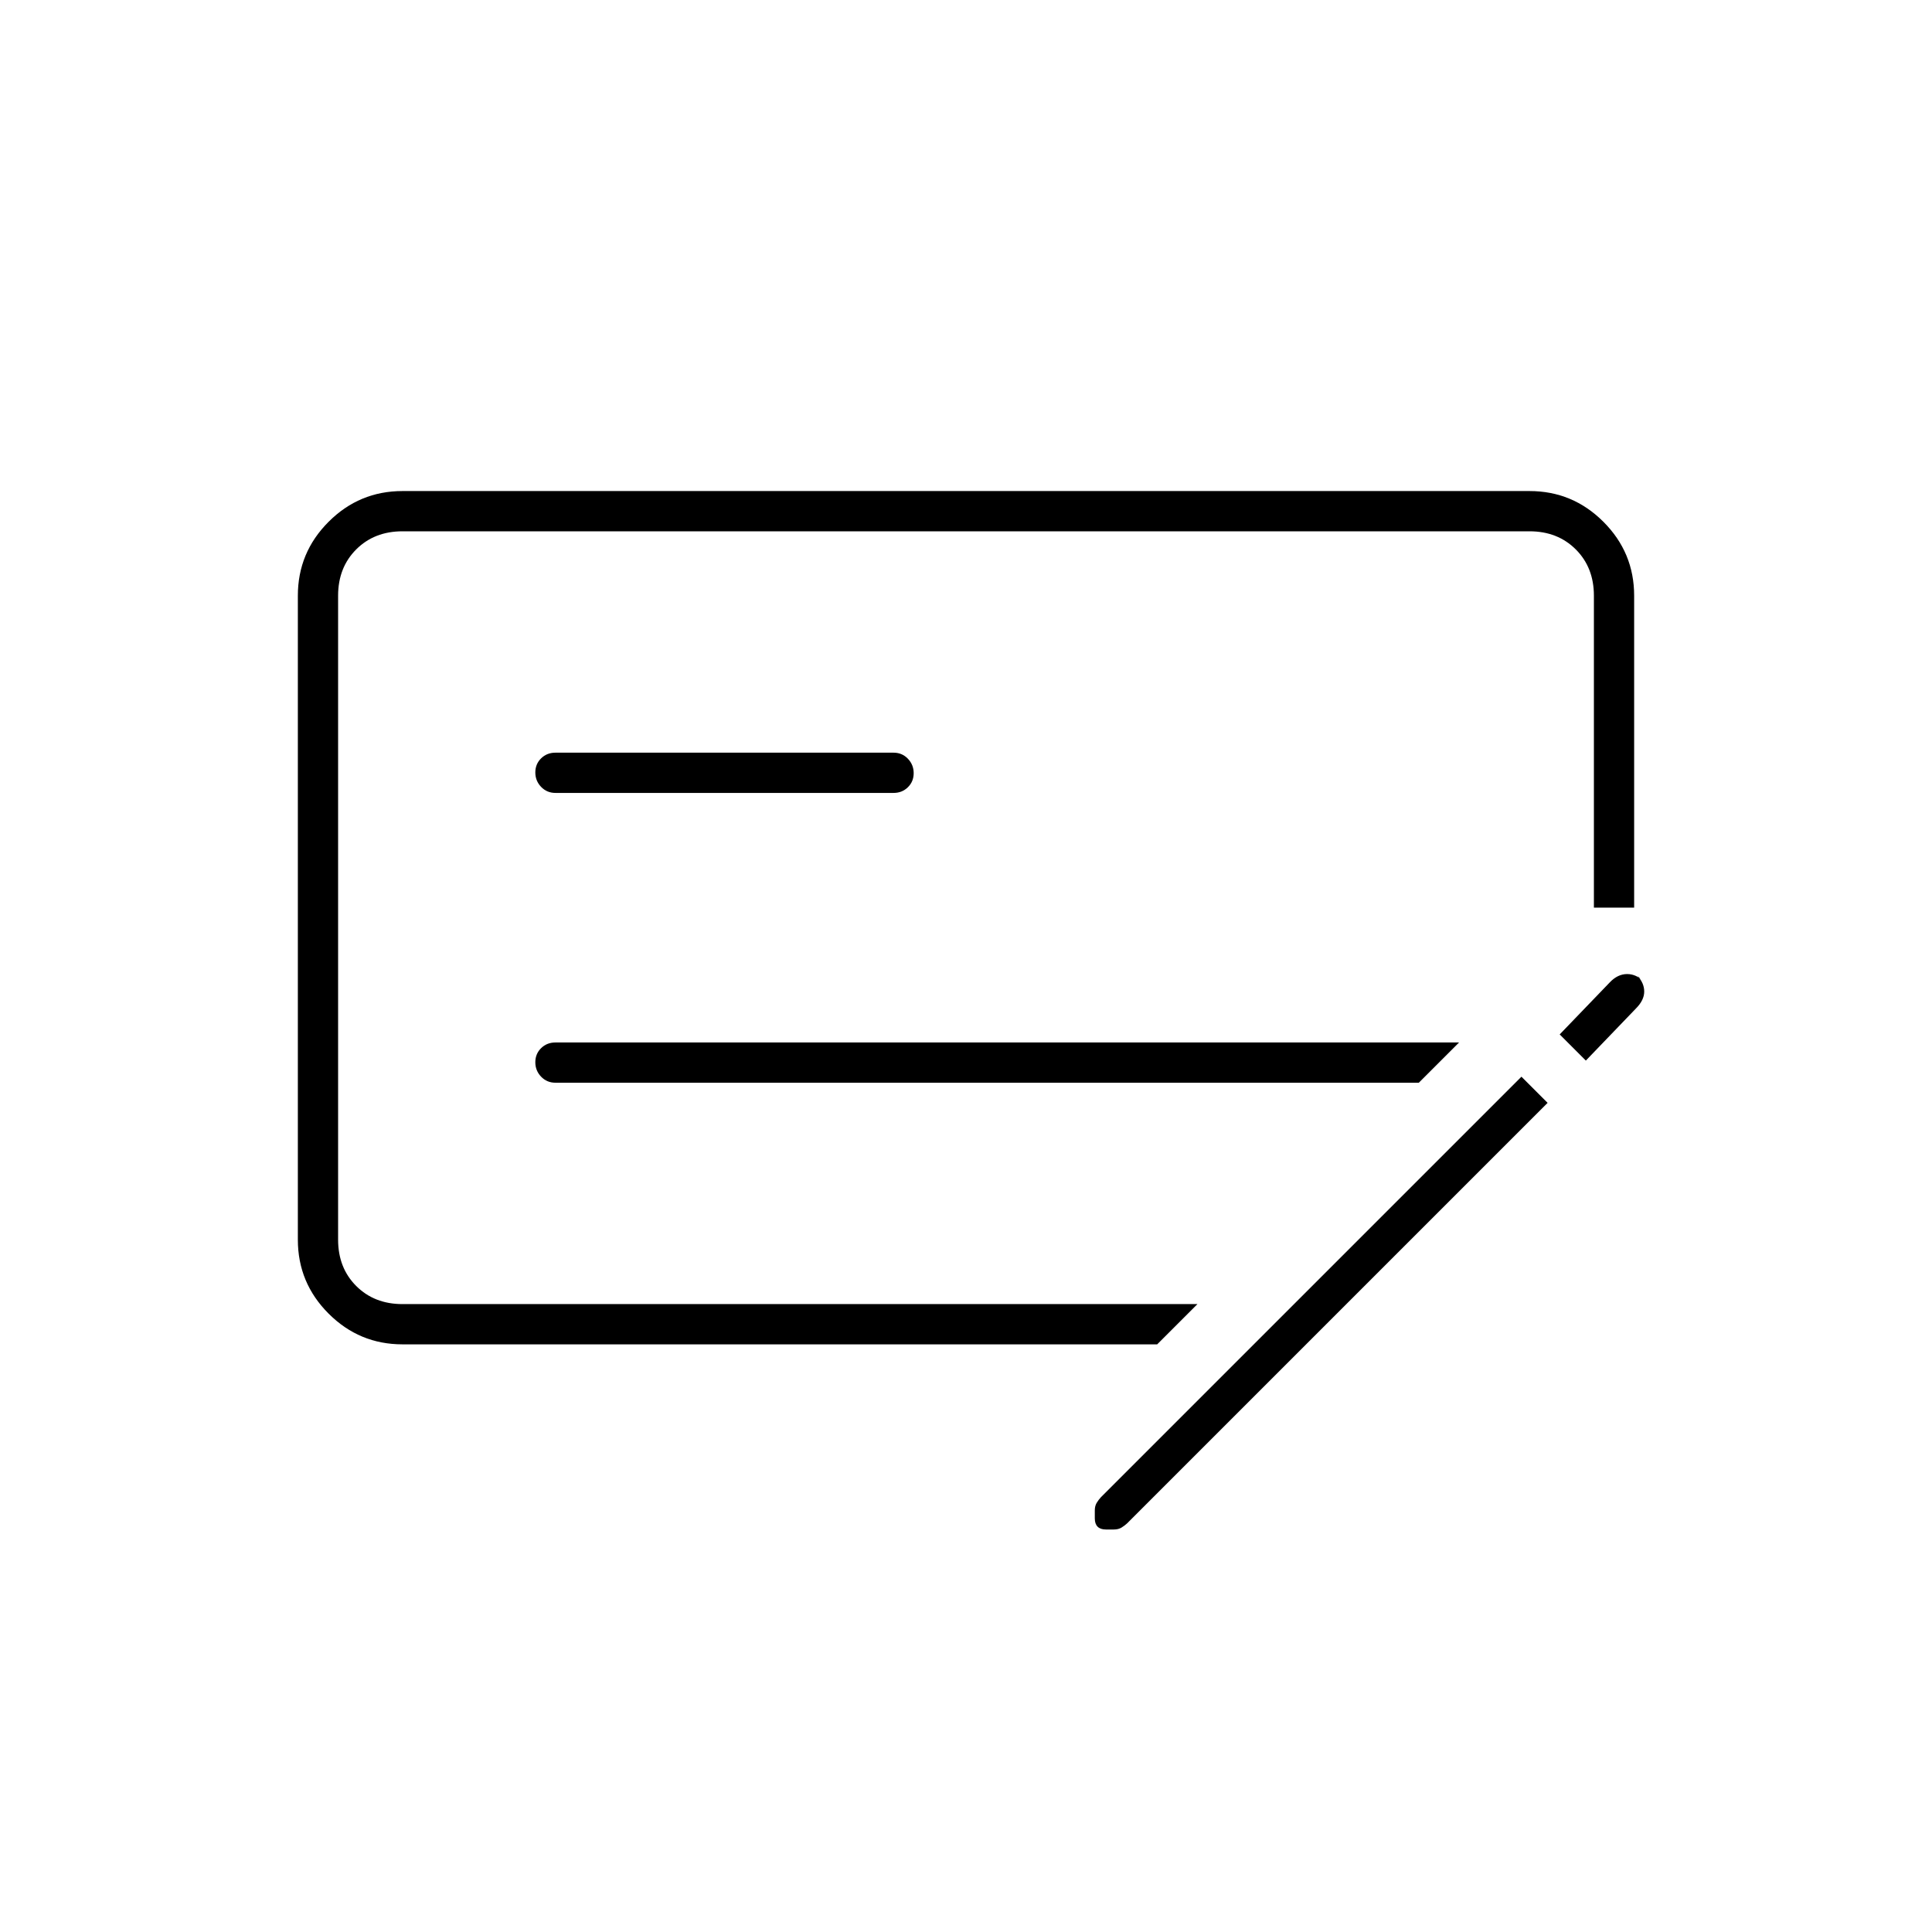 <svg xmlns="http://www.w3.org/2000/svg" height="20" viewBox="0 -960 960 960" width="20"><path d="M276-422h429l20-20H276q-4.25 0-7.125 2.825-2.875 2.824-2.875 7 0 4.175 2.875 7.175t7.125 3Zm0-144h168q4.25 0 7.125-2.825 2.875-2.824 2.875-7 0-4.175-2.875-7.175T444-586H276q-4.25 0-7.125 2.825-2.875 2.824-2.875 7 0 4.175 2.875 7.175t7.125 3Zm299 274H200q-21.45 0-36.725-15.275Q148-322.55 148-344v-320q0-21.45 15.275-36.725Q178.55-716 200-716h560q21.45 0 36.725 15.275Q812-685.45 812-664v155h-20v-155q0-14-9-23t-23-9H200q-14 0-23 9t-9 23v320q0 14 9 23t23 9h395l-20 20Zm238.566-183.169Q817-471.59 817-467.295t-4.146 8.441L788-433l-13-13 24.887-25.854Q803.81-476 808.519-476q4.708 0 8.481 4l-3.434-3.169ZM769-412 560-203q-1.069 1-2.655 2-1.586 1-3.855 1h-3.98q-2.71 0-4.11-1.4-1.4-1.4-1.4-4.11v-3.98q0-2.269 1-3.855 1-1.586 2-2.655l209-209 13 13ZM168-696v384-384Z"/></svg>
